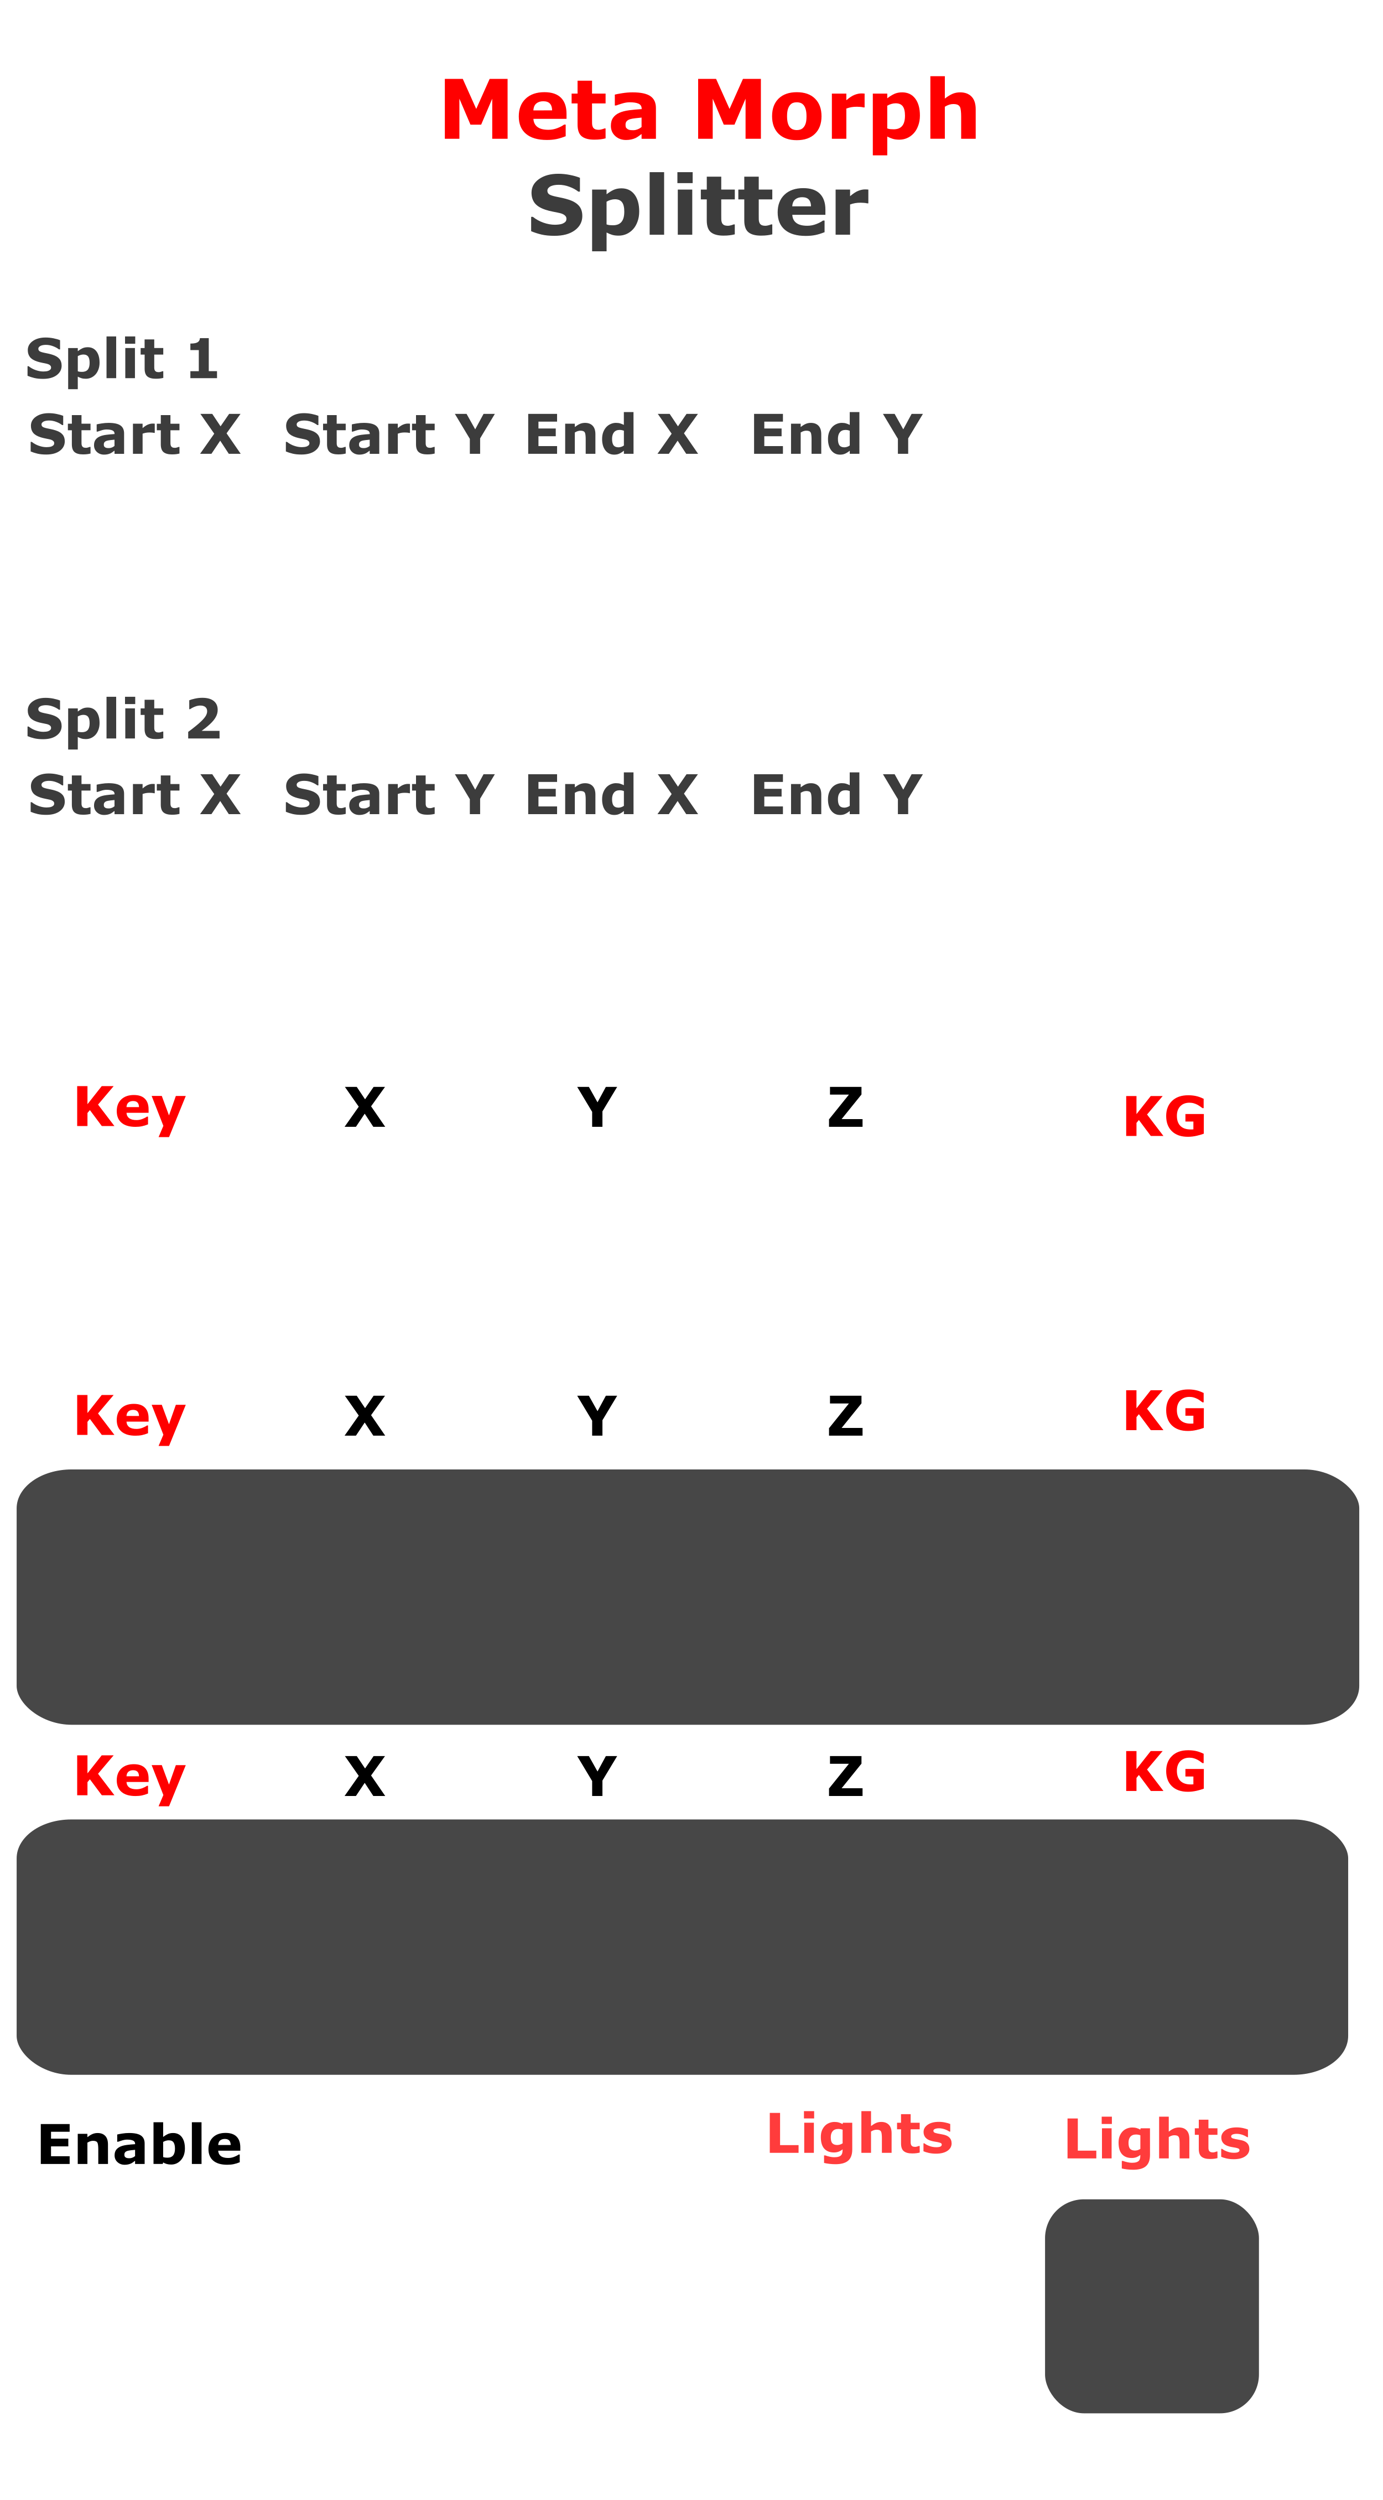 <?xml version="1.0" encoding="UTF-8" standalone="no"?>
<!-- Created with Inkscape (http://www.inkscape.org/) -->

<svg
   width="71.12mm"
   height="128.5mm"
   viewBox="0 0 71.12 128.5"
   version="1.1"
   id="svg1"
   inkscape:version="1.3 (0e150ed, 2023-07-21)"
   sodipodi:docname="ESplit.svg"
   xmlns:inkscape="http://www.inkscape.org/namespaces/inkscape"
   xmlns:sodipodi="http://sodipodi.sourceforge.net/DTD/sodipodi-0.dtd"
   xmlns="http://www.w3.org/2000/svg"
   xmlns:svg="http://www.w3.org/2000/svg">
  <sodipodi:namedview
     id="namedview1"
     pagecolor="#ffffff"
     bordercolor="#000000"
     borderopacity="0.25"
     inkscape:showpageshadow="2"
     inkscape:pageopacity="0.0"
     inkscape:pagecheckerboard="0"
     inkscape:deskcolor="#d1d1d1"
     inkscape:document-units="mm"
     inkscape:zoom="0.92737795"
     inkscape:cx="76.55994"
     inkscape:cy="330.50171"
     inkscape:window-width="1552"
     inkscape:window-height="1146"
     inkscape:window-x="68"
     inkscape:window-y="207"
     inkscape:window-maximized="0"
     inkscape:current-layer="layer2"
     showgrid="false"
     showguides="true"
     showborder="false">
    <inkscape:grid
       id="grid1"
       units="mm"
       originx="0"
       originy="0"
       spacingx="1"
       spacingy="1"
       empcolor="#0099e5"
       empopacity="0.302"
       color="#0099e5"
       opacity="0.149"
       empspacing="5"
       dotted="false"
       gridanglex="30"
       gridanglez="30"
       visible="false" />
  </sodipodi:namedview>
  <defs
     id="defs1" />
  <g
     inkscape:label="background"
     inkscape:groupmode="layer"
     id="layer1"
     style="display:inline;fill:#ffffff">
    <rect
       style="display:inline;fill:#ffffff;fill-opacity:1;stroke-width:4.087"
       id="background"
       width="71.12"
       height="128.5"
       x="2.0636746e-06"
       y="-5.5511151e-17"
       inkscape:label="background"
       sodipodi:insensitive="true" />
    <path
       style="font-weight:bold;font-size:4.233px;-inkscape-font-specification:'sans-serif Bold';fill:#ff0000;stroke-width:4.087"
       d="M 26.103,7.133 H 25.313 V 5.072 l -0.571,1.337 h -0.548 L 23.624,5.072 V 7.133 H 22.876 V 4.055 h 0.922 l 0.692,1.544 0.69,-1.544 h 0.922 z M 29.133,6.109 h -1.703 q 0.017,0.273 0.207,0.418 0.192,0.145 0.564,0.145 0.236,0 0.457,-0.085 0.221,-0.085 0.349,-0.182 h 0.083 V 7.002 q -0.252,0.101 -0.475,0.147 -0.223,0.045 -0.494,0.045 -0.699,0 -1.071,-0.314 -0.372,-0.314 -0.372,-0.895 0,-0.575 0.351,-0.91 0.353,-0.337 0.967,-0.337 0.566,0 0.852,0.287 0.285,0.285 0.285,0.823 z M 28.393,5.673 Q 28.387,5.44 28.277,5.322 28.168,5.204 27.936,5.204 q -0.215,0 -0.353,0.112 -0.138,0.112 -0.155,0.358 z m 2.749,1.439 q -0.12,0.031 -0.254,0.048 -0.134,0.019 -0.329,0.019 -0.434,0 -0.647,-0.176 -0.211,-0.176 -0.211,-0.602 V 5.316 H 29.395 V 4.811 h 0.306 V 4.148 h 0.744 v 0.664 h 0.697 v 0.504 h -0.697 v 0.823 q 0,0.122 0.002,0.213 0.002,0.091 0.033,0.163 0.029,0.072 0.101,0.116 0.074,0.041 0.215,0.041 0.058,0 0.151,-0.025 0.095,-0.025 0.132,-0.045 h 0.062 z m 1.85,-0.585 v -0.484 q -0.151,0.012 -0.327,0.035 -0.176,0.021 -0.267,0.05 -0.112,0.035 -0.172,0.103 -0.058,0.066 -0.058,0.176 0,0.072 0.012,0.118 0.012,0.045 0.062,0.087 0.048,0.041 0.114,0.062 0.066,0.019 0.207,0.019 0.112,0 0.225,-0.045 0.116,-0.045 0.203,-0.12 z m 0,0.36 q -0.06,0.045 -0.149,0.11 -0.089,0.064 -0.167,0.101 -0.11,0.05 -0.227,0.072 -0.118,0.025 -0.258,0.025 -0.331,0 -0.554,-0.205 -0.223,-0.205 -0.223,-0.523 0,-0.254 0.114,-0.415 0.114,-0.161 0.322,-0.254 0.207,-0.093 0.513,-0.132 0.306,-0.039 0.635,-0.058 v -0.012 q 0,-0.192 -0.157,-0.265 -0.157,-0.074 -0.463,-0.074 -0.184,0 -0.393,0.066 -0.209,0.064 -0.3,0.099 h -0.068 v -0.56 q 0.118,-0.031 0.382,-0.072 0.267,-0.043 0.533,-0.043 0.635,0 0.916,0.196 0.283,0.194 0.283,0.612 v 1.579 h -0.738 z m 6.137,0.246 H 38.34 V 5.072 l -0.571,1.337 h -0.548 L 36.651,5.072 V 7.133 H 35.902 V 4.055 h 0.922 l 0.692,1.544 0.69,-1.544 h 0.922 z m 3.117,-1.16 q 0,0.573 -0.335,0.903 -0.333,0.329 -0.936,0.329 -0.604,0 -0.938,-0.329 -0.333,-0.331 -0.333,-0.903 0,-0.577 0.335,-0.905 0.337,-0.329 0.936,-0.329 0.608,0 0.938,0.331 0.333,0.331 0.333,0.903 z m -0.916,0.564 q 0.072,-0.089 0.107,-0.213 0.037,-0.126 0.037,-0.347 0,-0.205 -0.037,-0.343 -0.037,-0.138 -0.103,-0.221 -0.066,-0.085 -0.159,-0.12 -0.093,-0.035 -0.201,-0.035 -0.107,0 -0.192,0.029 -0.083,0.029 -0.159,0.116 -0.068,0.081 -0.11,0.221 -0.039,0.141 -0.039,0.353 0,0.19 0.035,0.331 0.035,0.138 0.103,0.223 0.066,0.081 0.157,0.118 0.093,0.037 0.211,0.037 0.101,0 0.192,-0.033 0.093,-0.035 0.157,-0.116 z m 3.132,-1.017 h -0.066 q -0.048,-0.017 -0.153,-0.025 -0.105,-0.008 -0.176,-0.008 -0.159,0 -0.281,0.021 -0.122,0.021 -0.263,0.07 v 1.554 h -0.744 V 4.811 h 0.744 v 0.341 q 0.246,-0.211 0.428,-0.279 0.182,-0.07 0.335,-0.07 0.039,0 0.089,0.002 0.05,0.002 0.087,0.006 z m 2.844,0.42 q 0,0.287 -0.089,0.523 -0.087,0.236 -0.229,0.389 -0.149,0.161 -0.337,0.244 -0.188,0.083 -0.403,0.083 -0.198,0 -0.337,-0.043 -0.138,-0.041 -0.283,-0.118 v 0.967 H 44.884 V 4.811 h 0.744 v 0.242 q 0.172,-0.136 0.349,-0.221 0.18,-0.085 0.413,-0.085 0.434,0 0.674,0.318 0.242,0.318 0.242,0.874 z m -0.767,0.014 q 0,-0.339 -0.116,-0.492 -0.116,-0.153 -0.366,-0.153 -0.105,0 -0.217,0.033 -0.112,0.031 -0.213,0.091 v 1.168 q 0.074,0.029 0.159,0.037 0.085,0.008 0.167,0.008 0.296,0 0.44,-0.172 0.145,-0.174 0.145,-0.521 z m 3.636,1.178 H 49.427 V 5.981 q 0,-0.141 -0.014,-0.279 -0.014,-0.141 -0.05,-0.207 -0.041,-0.076 -0.122,-0.112 -0.079,-0.035 -0.221,-0.035 -0.101,0 -0.207,0.033 -0.103,0.033 -0.225,0.105 v 1.645 h -0.744 V 3.916 h 0.744 V 5.068 q 0.198,-0.155 0.38,-0.238 0.184,-0.083 0.407,-0.083 0.376,0 0.587,0.219 0.213,0.219 0.213,0.655 z"
       id="text4"
       inkscape:label="text4"
       aria-label="Meta Morph" />
    <rect
       style="fill:#000000;fill-opacity:0.72;stroke-width:4.842"
       id="rect23"
       width="68.473"
       height="13.124"
       x="0.856"
       y="93.52"
       rx="2.807"
       ry="2" />
    <path
       style="font-weight:bold;font-size:2.822px;-inkscape-font-specification:'sans-serif Bold';display:inline;fill:#ff0000;stroke-width:4.087"
       d="m 5.884,57.879 h -0.649 l -0.613,-0.821 -0.124,0.15 v 0.671 h -0.529 v -2.052 h 0.529 v 0.929 l 0.733,-0.929 h 0.613 l -0.802,0.949 z m 1.757,-0.682 h -1.136 q 0.011,0.182 0.138,0.278 0.128,0.097 0.376,0.097 0.157,0 0.305,-0.057 0.147,-0.057 0.233,-0.121 h 0.055 v 0.398 q -0.168,0.068 -0.317,0.098 -0.149,0.03 -0.329,0.03 -0.466,0 -0.714,-0.209 -0.248,-0.209 -0.248,-0.597 0,-0.383 0.234,-0.606 0.236,-0.225 0.645,-0.225 0.378,0 0.568,0.192 0.19,0.19 0.19,0.548 z m -0.493,-0.291 q -0.004,-0.156 -0.077,-0.234 -0.073,-0.079 -0.227,-0.079 -0.143,0 -0.236,0.074 -0.092,0.074 -0.103,0.238 z m 1.542,0.426 0.353,-1 h 0.51 l -0.86,2.115 h -0.537 l 0.245,-0.579 -0.602,-1.537 h 0.521 z"
       id="text2"
       aria-label="Key" />
    <path
       style="font-weight:bold;font-size:2.822px;-inkscape-font-specification:'sans-serif Bold';display:inline;fill:#000000;stroke-width:4.087"
       d="m 19.809,57.918 h -0.612 l -0.442,-0.675 -0.451,0.675 h -0.584 l 0.728,-1.034 -0.712,-1.018 h 0.61 l 0.427,0.639 0.44,-0.639 h 0.586 l -0.717,0.998 z"
       id="text3"
       aria-label="X" />
    <path
       style="font-weight:bold;font-size:2.822px;-inkscape-font-specification:'sans-serif Bold';display:inline;fill:#000000;stroke-width:4.087"
       d="m 31.737,55.866 -0.757,1.258 v 0.794 h -0.529 v -0.769 l -0.769,-1.283 h 0.601 l 0.444,0.794 0.429,-0.794 z"
       id="text6"
       aria-label="Y" />
    <path
       style="font-weight:bold;font-size:2.822px;-inkscape-font-specification:'sans-serif Bold';display:inline;fill:#000000;stroke-width:4.087"
       d="m 44.356,57.918 h -1.724 v -0.384 l 1.023,-1.271 h -0.973 v -0.397 h 1.619 v 0.391 l -1.021,1.264 h 1.076 z"
       id="text7"
       aria-label="Z" />
    <rect
       style="fill:#000000;fill-opacity:0.72;stroke-width:4.862"
       id="rect1"
       width="69.043"
       height="13.124"
       x="0.856"
       y="75.529"
       rx="2.83"
       ry="2" />
    <path
       style="font-weight:bold;font-size:2.822px;-inkscape-font-specification:'sans-serif Bold';display:inline;fill:#ff0000;stroke-width:4.087"
       d="m 5.884,92.275 h -0.649 l -0.613,-0.821 -0.124,0.15 v 0.671 h -0.529 v -2.052 h 0.529 v 0.929 l 0.733,-0.929 h 0.613 l -0.802,0.949 z m 1.757,-0.682 h -1.136 q 0.011,0.182 0.138,0.278 0.128,0.097 0.376,0.097 0.157,0 0.305,-0.057 0.147,-0.057 0.233,-0.121 h 0.055 v 0.398 q -0.168,0.068 -0.317,0.098 -0.149,0.03 -0.329,0.03 -0.466,0 -0.714,-0.209 -0.248,-0.209 -0.248,-0.597 0,-0.383 0.234,-0.606 0.236,-0.225 0.645,-0.225 0.378,0 0.568,0.192 0.19,0.19 0.19,0.548 z m -0.493,-0.291 q -0.004,-0.156 -0.077,-0.234 -0.073,-0.079 -0.227,-0.079 -0.143,0 -0.236,0.074 -0.092,0.074 -0.103,0.238 z m 1.542,0.426 0.353,-1 h 0.51 l -0.86,2.115 h -0.537 l 0.245,-0.579 -0.602,-1.537 h 0.521 z"
       id="path13"
       aria-label="Key" />
    <path
       style="font-weight:bold;font-size:2.822px;-inkscape-font-specification:'sans-serif Bold';display:inline;fill:#000000;stroke-width:4.087"
       d="m 19.809,92.313 h -0.612 l -0.442,-0.675 -0.451,0.675 h -0.584 l 0.728,-1.034 -0.712,-1.018 h 0.61 l 0.427,0.639 0.44,-0.639 h 0.586 l -0.717,0.998 z"
       id="path14"
       aria-label="X" />
    <path
       style="font-weight:bold;font-size:2.822px;-inkscape-font-specification:'sans-serif Bold';display:inline;fill:#000000;stroke-width:4.087"
       d="m 31.737,90.262 -0.757,1.258 v 0.794 h -0.529 v -0.769 l -0.769,-1.283 h 0.601 l 0.444,0.794 0.429,-0.794 z"
       id="path15"
       aria-label="Y" />
    <path
       style="font-weight:bold;font-size:2.822px;-inkscape-font-specification:'sans-serif Bold';display:inline;fill:#000000;stroke-width:4.087"
       d="m 44.356,92.313 h -1.724 v -0.384 l 1.023,-1.271 h -0.973 v -0.397 h 1.619 v 0.391 l -1.021,1.264 h 1.076 z"
       id="path16"
       aria-label="Z" />
    <path
       style="font-weight:bold;font-size:2.822px;-inkscape-font-specification:'sans-serif Bold';display:inline;fill:#ff0000;stroke-width:4.087"
       d="m 5.884,73.754 h -0.649 l -0.613,-0.821 -0.124,0.15 v 0.671 h -0.529 v -2.052 h 0.529 v 0.929 l 0.733,-0.929 h 0.613 l -0.802,0.949 z m 1.757,-0.682 h -1.136 q 0.011,0.182 0.138,0.278 0.128,0.097 0.376,0.097 0.157,0 0.305,-0.057 0.147,-0.057 0.233,-0.121 h 0.055 V 73.667 q -0.168,0.068 -0.317,0.098 -0.149,0.03 -0.329,0.03 -0.466,0 -0.714,-0.209 -0.248,-0.209 -0.248,-0.597 0,-0.383 0.234,-0.606 0.236,-0.225 0.645,-0.225 0.378,0 0.568,0.192 0.19,0.19 0.19,0.548 z m -0.493,-0.291 q -0.004,-0.156 -0.077,-0.234 -0.073,-0.079 -0.227,-0.079 -0.143,0 -0.236,0.074 -0.092,0.074 -0.103,0.238 z m 1.542,0.426 0.353,-1 h 0.51 l -0.86,2.115 h -0.537 l 0.245,-0.579 -0.602,-1.537 h 0.521 z"
       id="path17"
       aria-label="Key" />
    <path
       style="font-weight:bold;font-size:2.822px;-inkscape-font-specification:'sans-serif Bold';display:inline;fill:#000000;stroke-width:4.087"
       d="M 19.809,73.793 H 19.197 L 18.755,73.117 18.304,73.793 h -0.584 l 0.728,-1.034 -0.712,-1.018 h 0.61 l 0.427,0.639 0.44,-0.639 h 0.586 l -0.717,0.998 z"
       id="path18"
       aria-label="X" />
    <path
       style="font-weight:bold;font-size:2.822px;-inkscape-font-specification:'sans-serif Bold';display:inline;fill:#000000;stroke-width:4.087"
       d="m 31.737,71.741 -0.757,1.258 v 0.794 h -0.529 v -0.769 l -0.769,-1.283 h 0.601 l 0.444,0.794 0.429,-0.794 z"
       id="path19"
       aria-label="Y" />
    <path
       style="font-weight:bold;font-size:2.822px;-inkscape-font-specification:'sans-serif Bold';display:inline;fill:#000000;stroke-width:4.087"
       d="m 44.356,73.793 h -1.724 v -0.384 l 1.023,-1.271 h -0.973 v -0.397 h 1.619 v 0.391 l -1.021,1.264 h 1.076 z"
       id="path20"
       aria-label="Z" />
    <path
       style="font-weight:bold;font-size:4.233px;-inkscape-font-specification:'sans-serif Bold';fill:#000000;fill-opacity:0.765;stroke-width:4.087"
       d="m 29.946,11.098 q 0,0.455 -0.387,0.74 -0.384,0.283 -1.046,0.283 -0.382,0 -0.668,-0.066 -0.283,-0.068 -0.531,-0.172 v -0.738 h 0.087 q 0.246,0.196 0.55,0.302 0.306,0.105 0.587,0.105 0.072,0 0.19,-0.012 0.118,-0.012 0.192,-0.041 0.091,-0.037 0.149,-0.093 0.06,-0.056 0.06,-0.165 0,-0.101 -0.087,-0.174 -0.085,-0.074 -0.25,-0.114 -0.174,-0.041 -0.368,-0.076 -0.192,-0.037 -0.362,-0.093 -0.389,-0.126 -0.56,-0.341 -0.169,-0.217 -0.169,-0.537 0,-0.43 0.384,-0.701 0.387,-0.273 0.992,-0.273 0.304,0 0.599,0.06 0.298,0.058 0.515,0.147 v 0.709 h -0.085 q -0.186,-0.149 -0.457,-0.248 -0.269,-0.101 -0.55,-0.101 -0.099,0 -0.198,0.014 -0.097,0.012 -0.188,0.05 -0.081,0.031 -0.138,0.095 -0.058,0.062 -0.058,0.143 0,0.122 0.093,0.188 0.093,0.064 0.351,0.118 0.169,0.035 0.325,0.068 0.157,0.033 0.337,0.091 0.353,0.116 0.521,0.316 0.169,0.198 0.169,0.517 z m 2.925,-0.225 q 0,0.287 -0.089,0.523 -0.087,0.236 -0.229,0.389 -0.149,0.161 -0.337,0.244 -0.188,0.083 -0.403,0.083 -0.198,0 -0.337,-0.043 -0.138,-0.041 -0.283,-0.118 v 0.967 h -0.744 V 9.744 h 0.744 v 0.242 q 0.172,-0.136 0.349,-0.221 0.18,-0.085 0.413,-0.085 0.434,0 0.674,0.318 0.242,0.318 0.242,0.874 z m -0.767,0.014 q 0,-0.339 -0.116,-0.492 -0.116,-0.153 -0.366,-0.153 -0.105,0 -0.217,0.033 -0.112,0.031 -0.213,0.091 v 1.168 q 0.074,0.029 0.159,0.037 0.085,0.008 0.167,0.008 0.296,0 0.44,-0.172 0.145,-0.174 0.145,-0.521 z m 2.048,1.178 h -0.744 V 8.849 h 0.744 z m 1.447,0 h -0.744 V 9.744 h 0.744 z m 0.021,-2.652 H 34.835 V 8.849 h 0.785 z m 2.166,2.631 q -0.12,0.031 -0.254,0.048 -0.134,0.019 -0.329,0.019 -0.434,0 -0.647,-0.176 -0.211,-0.176 -0.211,-0.602 V 10.249 H 36.04 V 9.744 h 0.306 V 9.081 h 0.744 v 0.664 h 0.697 v 0.504 h -0.697 v 0.823 q 0,0.122 0.002,0.213 0.002,0.091 0.033,0.163 0.029,0.072 0.101,0.116 0.074,0.041 0.215,0.041 0.058,0 0.151,-0.025 0.095,-0.025 0.132,-0.045 h 0.062 z m 1.929,0 q -0.12,0.031 -0.254,0.048 -0.134,0.019 -0.329,0.019 -0.434,0 -0.647,-0.176 -0.211,-0.176 -0.211,-0.602 V 10.249 H 37.968 V 9.744 h 0.306 V 9.081 h 0.744 v 0.664 h 0.697 v 0.504 h -0.697 v 0.823 q 0,0.122 0.002,0.213 0.002,0.091 0.033,0.163 0.029,0.072 0.101,0.116 0.074,0.041 0.215,0.041 0.058,0 0.151,-0.025 0.095,-0.025 0.132,-0.045 h 0.062 z m 2.731,-1.003 h -1.703 q 0.017,0.273 0.207,0.418 0.192,0.145 0.564,0.145 0.236,0 0.457,-0.085 0.221,-0.085 0.349,-0.182 h 0.083 v 0.597 q -0.252,0.101 -0.475,0.147 -0.223,0.045 -0.494,0.045 -0.699,0 -1.071,-0.314 -0.372,-0.314 -0.372,-0.895 0,-0.575 0.351,-0.91 0.353,-0.337 0.967,-0.337 0.566,0 0.852,0.287 0.285,0.285 0.285,0.823 z m -0.74,-0.436 q -0.006,-0.234 -0.116,-0.351 -0.11,-0.118 -0.341,-0.118 -0.215,0 -0.353,0.112 -0.138,0.112 -0.155,0.358 z m 2.948,-0.153 h -0.066 q -0.048,-0.017 -0.153,-0.025 -0.105,-0.008 -0.176,-0.008 -0.159,0 -0.281,0.021 -0.122,0.021 -0.263,0.07 v 1.554 h -0.744 V 9.744 h 0.744 v 0.341 q 0.246,-0.211 0.428,-0.279 0.182,-0.07 0.335,-0.07 0.039,0 0.089,0.002 0.05,0.002 0.087,0.006 z"
       id="text20"
       aria-label="Splitter" />
    <path
       style="font-weight:bold;font-size:2.822px;-inkscape-font-specification:'sans-serif Bold';fill:#ff0000;fill-opacity:0.765;stroke-width:4.087"
       d="m 56.377,110.941 h -1.48 v -2.052 h 0.529 v 1.655 h 0.951 z m 0.787,0 h -0.496 v -1.548 h 0.496 z m 0.014,-1.768 h -0.524 v -0.376 h 0.524 z m 1.96,1.59 q 0,0.218 -0.062,0.367 -0.062,0.149 -0.174,0.233 -0.112,0.085 -0.27,0.123 -0.157,0.039 -0.356,0.039 -0.161,0 -0.318,-0.019 -0.156,-0.019 -0.27,-0.047 v -0.387 h 0.061 q 0.091,0.036 0.222,0.065 0.131,0.03 0.234,0.03 0.138,0 0.223,-0.026 0.087,-0.025 0.132,-0.072 0.043,-0.044 0.062,-0.113 0.019,-0.069 0.019,-0.165 v -0.029 q -0.09,0.073 -0.198,0.116 -0.109,0.043 -0.243,0.043 -0.325,0 -0.502,-0.196 -0.176,-0.196 -0.176,-0.595 0,-0.192 0.054,-0.331 0.054,-0.139 0.152,-0.243 0.091,-0.097 0.223,-0.15 0.134,-0.054 0.273,-0.054 0.125,0 0.227,0.03 0.103,0.029 0.187,0.081 l 0.018,-0.069 h 0.481 z m -0.496,-0.31 v -0.701 q -0.043,-0.018 -0.105,-0.028 -0.062,-0.011 -0.112,-0.011 -0.196,0 -0.294,0.113 -0.098,0.112 -0.098,0.313 0,0.223 0.083,0.311 0.084,0.088 0.248,0.088 0.074,0 0.146,-0.023 0.072,-0.023 0.131,-0.062 z m 2.519,0.488 h -0.499 v -0.768 q 0,-0.094 -0.01,-0.186 -0.01,-0.094 -0.033,-0.138 -0.028,-0.051 -0.081,-0.074 -0.052,-0.023 -0.147,-0.023 -0.068,0 -0.138,0.022 -0.069,0.022 -0.15,0.07 v 1.097 h -0.496 v -2.144 h 0.496 v 0.768 q 0.132,-0.103 0.254,-0.158 0.123,-0.055 0.271,-0.055 0.251,0 0.391,0.146 0.142,0.146 0.142,0.437 z m 1.446,-0.014 q -0.08,0.021 -0.169,0.032 -0.09,0.012 -0.219,0.012 -0.289,0 -0.431,-0.117 -0.141,-0.117 -0.141,-0.401 v -0.723 h -0.204 v -0.336 h 0.204 v -0.442 h 0.496 v 0.442 h 0.464 v 0.336 h -0.464 v 0.548 q 0,0.081 0.001,0.142 0.001,0.061 0.022,0.109 0.019,0.048 0.068,0.077 0.05,0.028 0.143,0.028 0.039,0 0.101,-0.017 0.063,-0.017 0.088,-0.03 h 0.041 z m 1.641,-0.477 q 0,0.24 -0.215,0.387 -0.215,0.146 -0.588,0.146 -0.207,0 -0.375,-0.039 -0.168,-0.039 -0.27,-0.085 v -0.408 h 0.045 q 0.037,0.026 0.085,0.058 0.05,0.03 0.139,0.066 0.077,0.032 0.175,0.055 0.098,0.022 0.209,0.022 0.146,0 0.216,-0.032 0.07,-0.033 0.07,-0.097 0,-0.057 -0.041,-0.081 -0.041,-0.026 -0.157,-0.05 -0.055,-0.012 -0.15,-0.026 -0.094,-0.015 -0.171,-0.036 -0.211,-0.055 -0.313,-0.171 -0.102,-0.117 -0.102,-0.291 0,-0.223 0.211,-0.371 0.212,-0.149 0.579,-0.149 0.174,0 0.332,0.036 0.16,0.035 0.249,0.074 v 0.391 h -0.043 q -0.11,-0.076 -0.252,-0.123 -0.141,-0.048 -0.285,-0.048 -0.12,0 -0.203,0.033 -0.081,0.033 -0.081,0.094 0,0.055 0.037,0.084 0.037,0.029 0.175,0.058 0.076,0.015 0.163,0.03 0.088,0.014 0.176,0.036 0.196,0.051 0.289,0.161 0.094,0.109 0.094,0.273 z"
       id="text39"
       aria-label="Lights" />
    <path
       style="font-weight:bold;font-size:2.822px;-inkscape-font-specification:'sans-serif Bold';fill:#ff0000;fill-opacity:0.765;stroke-width:4.087"
       d="m 41.066,110.656 h -1.48 v -2.052 h 0.529 v 1.655 h 0.951 z m 0.787,0 h -0.496 v -1.548 h 0.496 z m 0.014,-1.768 h -0.524 v -0.376 h 0.524 z m 1.96,1.59 q 0,0.218 -0.062,0.367 -0.062,0.149 -0.174,0.233 -0.112,0.085 -0.27,0.123 -0.157,0.039 -0.356,0.039 -0.161,0 -0.318,-0.019 -0.156,-0.019 -0.27,-0.047 v -0.387 h 0.061 q 0.091,0.036 0.222,0.065 0.131,0.03 0.234,0.03 0.138,0 0.223,-0.026 0.087,-0.025 0.132,-0.072 0.043,-0.044 0.062,-0.113 0.019,-0.069 0.019,-0.165 v -0.029 q -0.09,0.073 -0.198,0.116 -0.109,0.043 -0.243,0.043 -0.325,0 -0.502,-0.196 -0.176,-0.196 -0.176,-0.595 0,-0.192 0.054,-0.331 0.054,-0.139 0.152,-0.243 0.091,-0.097 0.223,-0.15 0.134,-0.054 0.273,-0.054 0.125,0 0.227,0.03 0.103,0.029 0.187,0.081 l 0.018,-0.069 h 0.481 z m -0.496,-0.31 v -0.701 q -0.043,-0.018 -0.105,-0.028 -0.062,-0.011 -0.112,-0.011 -0.196,0 -0.294,0.113 -0.098,0.112 -0.098,0.313 0,0.223 0.083,0.311 0.084,0.088 0.248,0.088 0.074,0 0.146,-0.023 0.072,-0.023 0.131,-0.062 z m 2.519,0.488 h -0.499 v -0.768 q 0,-0.094 -0.01,-0.186 -0.01,-0.094 -0.033,-0.138 -0.028,-0.051 -0.081,-0.074 -0.052,-0.023 -0.147,-0.023 -0.068,0 -0.138,0.022 -0.069,0.022 -0.15,0.07 v 1.097 h -0.496 v -2.144 h 0.496 v 0.768 q 0.132,-0.103 0.254,-0.158 0.123,-0.055 0.271,-0.055 0.251,0 0.391,0.146 0.142,0.146 0.142,0.437 z m 1.446,-0.014 q -0.08,0.021 -0.17,0.032 -0.09,0.012 -0.219,0.012 -0.289,0 -0.431,-0.117 -0.141,-0.117 -0.141,-0.401 v -0.723 H 46.13 v -0.336 h 0.204 v -0.442 h 0.496 v 0.442 h 0.464 v 0.336 h -0.464 v 0.548 q 0,0.081 0.001,0.142 0.001,0.061 0.022,0.109 0.019,0.048 0.068,0.077 0.05,0.028 0.143,0.028 0.039,0 0.101,-0.017 0.063,-0.017 0.088,-0.03 h 0.041 z m 1.641,-0.477 q 0,0.24 -0.215,0.387 -0.215,0.146 -0.588,0.146 -0.207,0 -0.375,-0.039 -0.168,-0.039 -0.27,-0.085 v -0.408 h 0.045 q 0.037,0.026 0.085,0.058 0.05,0.03 0.139,0.066 0.077,0.032 0.175,0.055 0.098,0.022 0.209,0.022 0.146,0 0.216,-0.032 0.07,-0.033 0.07,-0.097 0,-0.057 -0.041,-0.081 -0.041,-0.026 -0.157,-0.05 -0.055,-0.012 -0.15,-0.026 -0.094,-0.015 -0.171,-0.036 -0.211,-0.055 -0.313,-0.171 -0.102,-0.117 -0.102,-0.291 0,-0.223 0.211,-0.371 0.212,-0.149 0.579,-0.149 0.174,0 0.332,0.036 0.16,0.034 0.249,0.074 v 0.391 h -0.043 q -0.11,-0.076 -0.252,-0.123 -0.141,-0.048 -0.285,-0.048 -0.12,0 -0.203,0.033 -0.081,0.033 -0.081,0.094 0,0.055 0.037,0.084 0.037,0.029 0.175,0.058 0.076,0.015 0.163,0.03 0.088,0.014 0.176,0.036 0.196,0.051 0.289,0.161 0.094,0.109 0.094,0.273 z"
       id="text40"
       aria-label="Lights" />
    <path
       style="font-weight:bold;font-size:2.822px;-inkscape-font-specification:'sans-serif Bold';display:inline;fill:#000000;fill-opacity:0.765;stroke-width:4.087"
       d="m 3.331,41.202 q 0,0.303 -0.258,0.493 -0.256,0.189 -0.697,0.189 -0.255,0 -0.445,-0.044 -0.189,-0.045 -0.354,-0.114 V 41.233 h 0.058 q 0.164,0.131 0.367,0.201 0.204,0.07 0.391,0.07 0.048,0 0.127,-0.008 0.079,-0.008 0.128,-0.028 0.061,-0.025 0.099,-0.062 0.04,-0.037 0.04,-0.11 0,-0.068 -0.058,-0.116 -0.057,-0.05 -0.167,-0.076 -0.116,-0.028 -0.245,-0.051 -0.128,-0.025 -0.241,-0.062 -0.259,-0.084 -0.373,-0.227 -0.113,-0.145 -0.113,-0.358 0,-0.287 0.256,-0.467 0.258,-0.182 0.661,-0.182 0.203,0 0.4,0.04 0.198,0.039 0.343,0.098 v 0.473 h -0.057 Q 3.069,40.269 2.889,40.203 2.709,40.135 2.522,40.135 q -0.066,0 -0.132,0.01 -0.065,0.008 -0.125,0.033 -0.054,0.021 -0.092,0.063 -0.039,0.041 -0.039,0.095 0,0.081 0.062,0.125 0.062,0.043 0.234,0.079 0.113,0.023 0.216,0.045 0.105,0.022 0.225,0.061 0.236,0.077 0.347,0.211 0.113,0.132 0.113,0.345 z m 1.324,0.631 q -0.08,0.021 -0.169,0.032 -0.09,0.012 -0.219,0.012 -0.289,0 -0.431,-0.117 Q 3.695,41.643 3.695,41.359 V 40.635 H 3.491 V 40.299 H 3.695 v -0.442 h 0.496 v 0.442 h 0.464 v 0.336 H 4.191 v 0.548 q 0,0.081 0.001,0.142 0.001,0.061 0.022,0.109 0.019,0.048 0.068,0.077 0.05,0.028 0.143,0.028 0.039,0 0.101,-0.017 0.063,-0.017 0.088,-0.03 h 0.041 z m 1.233,-0.39 v -0.322 q -0.101,0.008 -0.218,0.023 -0.117,0.014 -0.178,0.033 -0.074,0.023 -0.114,0.069 -0.039,0.044 -0.039,0.117 0,0.048 0.008,0.079 0.008,0.03 0.041,0.058 0.032,0.028 0.076,0.041 0.044,0.012 0.138,0.012 0.074,0 0.15,-0.03 0.077,-0.03 0.135,-0.08 z m 0,0.24 q -0.04,0.03 -0.099,0.073 -0.059,0.043 -0.112,0.068 -0.073,0.033 -0.152,0.048 -0.079,0.017 -0.172,0.017 -0.22,0 -0.369,-0.136 -0.149,-0.136 -0.149,-0.349 0,-0.169 0.076,-0.277 0.076,-0.107 0.215,-0.17 0.138,-0.062 0.342,-0.088 0.204,-0.026 0.423,-0.039 v -0.008 q 0,-0.128 -0.105,-0.176 -0.105,-0.05 -0.309,-0.05 -0.123,0 -0.262,0.044 -0.139,0.043 -0.2,0.066 H 4.971 v -0.373 q 0.079,-0.021 0.255,-0.048 0.178,-0.029 0.356,-0.029 0.423,0 0.61,0.131 0.189,0.13 0.189,0.408 v 1.053 H 5.889 Z m 2.07,-0.911 h -0.044 q -0.032,-0.011 -0.102,-0.017 -0.07,-0.005 -0.117,-0.005 -0.106,0 -0.187,0.014 -0.081,0.014 -0.175,0.047 v 1.036 H 6.837 v -1.548 h 0.496 v 0.227 q 0.164,-0.141 0.285,-0.186 0.121,-0.047 0.223,-0.047 0.026,0 0.059,0.001 0.033,0.001 0.058,0.004 z m 1.271,1.061 q -0.08,0.021 -0.169,0.032 -0.09,0.012 -0.219,0.012 -0.289,0 -0.431,-0.117 Q 8.268,41.643 8.268,41.359 V 40.635 H 8.065 v -0.336 h 0.204 v -0.442 h 0.496 v 0.442 h 0.464 v 0.336 H 8.765 v 0.548 q 0,0.081 0.001,0.142 0.001,0.061 0.022,0.109 0.019,0.048 0.068,0.077 0.05,0.028 0.143,0.028 0.039,0 0.101,-0.017 0.063,-0.017 0.088,-0.03 h 0.041 z m 3.149,0.014 h -0.612 l -0.442,-0.675 -0.451,0.675 h -0.584 l 0.728,-1.034 -0.712,-1.018 h 0.61 l 0.427,0.639 0.44,-0.639 h 0.586 l -0.717,0.998 z"
       id="text49"
       aria-label="Start X" />
    <path
       style="font-weight:bold;font-size:2.822px;-inkscape-font-specification:'sans-serif Bold';display:inline;fill:#000000;fill-opacity:0.765;stroke-width:4.087"
       d="m 16.455,41.202 q 0,0.303 -0.258,0.493 -0.256,0.189 -0.697,0.189 -0.255,0 -0.445,-0.044 -0.189,-0.045 -0.354,-0.114 V 41.233 h 0.058 q 0.164,0.131 0.367,0.201 0.204,0.07 0.391,0.07 0.048,0 0.127,-0.008 0.079,-0.008 0.128,-0.028 0.061,-0.025 0.099,-0.062 0.04,-0.037 0.04,-0.11 0,-0.068 -0.058,-0.116 -0.057,-0.05 -0.167,-0.076 -0.116,-0.028 -0.245,-0.051 -0.128,-0.025 -0.241,-0.062 -0.259,-0.084 -0.373,-0.227 -0.113,-0.145 -0.113,-0.358 0,-0.287 0.256,-0.467 0.258,-0.182 0.661,-0.182 0.203,0 0.4,0.04 0.198,0.039 0.343,0.098 v 0.473 h -0.057 q -0.124,-0.099 -0.305,-0.165 -0.179,-0.068 -0.367,-0.068 -0.066,0 -0.132,0.01 -0.065,0.008 -0.125,0.033 -0.054,0.021 -0.092,0.063 -0.039,0.041 -0.039,0.095 0,0.081 0.062,0.125 0.062,0.043 0.234,0.079 0.113,0.023 0.216,0.045 0.105,0.022 0.225,0.061 0.236,0.077 0.347,0.211 0.113,0.132 0.113,0.345 z m 1.324,0.631 q -0.08,0.021 -0.17,0.032 -0.09,0.012 -0.219,0.012 -0.289,0 -0.431,-0.117 -0.141,-0.117 -0.141,-0.401 v -0.723 h -0.204 v -0.336 h 0.204 V 39.857 h 0.496 v 0.442 h 0.464 v 0.336 h -0.464 v 0.548 q 0,0.081 0.001,0.142 0.001,0.061 0.022,0.109 0.019,0.048 0.068,0.077 0.05,0.028 0.143,0.028 0.039,0 0.101,-0.017 0.063,-0.017 0.088,-0.03 h 0.041 z m 1.233,-0.39 v -0.322 q -0.101,0.008 -0.218,0.023 -0.117,0.014 -0.178,0.033 -0.074,0.023 -0.114,0.069 -0.039,0.044 -0.039,0.117 0,0.048 0.008,0.079 0.008,0.03 0.041,0.058 0.032,0.028 0.076,0.041 0.044,0.012 0.138,0.012 0.074,0 0.15,-0.03 0.077,-0.03 0.135,-0.08 z m 0,0.24 q -0.04,0.03 -0.099,0.073 -0.059,0.043 -0.112,0.068 -0.073,0.033 -0.152,0.048 -0.079,0.017 -0.172,0.017 -0.22,0 -0.369,-0.136 -0.149,-0.136 -0.149,-0.349 0,-0.169 0.076,-0.277 0.076,-0.107 0.215,-0.17 0.138,-0.062 0.342,-0.088 0.204,-0.026 0.423,-0.039 v -0.008 q 0,-0.128 -0.105,-0.176 -0.105,-0.05 -0.309,-0.05 -0.123,0 -0.262,0.044 -0.139,0.043 -0.2,0.066 h -0.045 v -0.373 q 0.079,-0.021 0.255,-0.048 0.178,-0.029 0.356,-0.029 0.423,0 0.61,0.131 0.189,0.13 0.189,0.408 v 1.053 h -0.492 z m 2.07,-0.911 h -0.044 q -0.032,-0.011 -0.102,-0.017 -0.07,-0.005 -0.117,-0.005 -0.106,0 -0.187,0.014 -0.081,0.014 -0.175,0.047 v 1.036 h -0.496 v -1.548 h 0.496 v 0.227 q 0.164,-0.141 0.285,-0.186 0.121,-0.047 0.223,-0.047 0.026,0 0.059,0.001 0.033,0.001 0.058,0.004 z m 1.271,1.061 q -0.08,0.021 -0.169,0.032 -0.09,0.012 -0.219,0.012 -0.289,0 -0.431,-0.117 -0.141,-0.117 -0.141,-0.401 v -0.723 h -0.204 v -0.336 h 0.204 V 39.857 h 0.496 v 0.442 h 0.464 v 0.336 h -0.464 v 0.548 q 0,0.081 0.001,0.142 0.001,0.061 0.022,0.109 0.019,0.048 0.068,0.077 0.05,0.028 0.143,0.028 0.039,0 0.101,-0.017 0.063,-0.017 0.088,-0.03 h 0.041 z m 3.094,-2.038 -0.757,1.258 v 0.794 H 24.161 V 41.078 L 23.392,39.795 h 0.601 l 0.444,0.794 0.429,-0.794 z"
       id="text50"
       aria-label="Start Y" />
    <path
       style="font-weight:bold;font-size:2.822px;-inkscape-font-specification:'sans-serif Bold';display:inline;fill:#000000;fill-opacity:0.765;stroke-width:4.087"
       d="m 28.647,41.847 h -1.484 v -2.052 h 1.484 v 0.397 H 27.69 v 0.354 h 0.889 v 0.397 H 27.69 v 0.507 h 0.958 z m 1.971,0 h -0.499 v -0.768 q 0,-0.094 -0.01,-0.186 -0.01,-0.094 -0.033,-0.138 -0.028,-0.051 -0.081,-0.074 -0.052,-0.023 -0.147,-0.023 -0.068,0 -0.138,0.022 -0.069,0.022 -0.15,0.07 v 1.097 h -0.496 v -1.548 h 0.496 v 0.171 q 0.132,-0.103 0.254,-0.158 0.123,-0.055 0.271,-0.055 0.251,0 0.391,0.146 0.142,0.146 0.142,0.437 z m 1.961,0 H 32.083 V 41.685 q -0.128,0.105 -0.24,0.154 -0.112,0.05 -0.258,0.05 -0.282,0 -0.452,-0.218 -0.17,-0.218 -0.17,-0.587 0,-0.197 0.057,-0.349 0.058,-0.153 0.157,-0.262 0.094,-0.103 0.227,-0.16 0.134,-0.058 0.267,-0.058 0.139,0 0.227,0.03 0.09,0.029 0.183,0.074 v -0.659 h 0.496 z m -0.496,-0.427 v -0.759 q -0.052,-0.022 -0.11,-0.032 -0.058,-0.01 -0.106,-0.01 -0.196,0 -0.294,0.123 -0.098,0.121 -0.098,0.338 0,0.227 0.079,0.331 0.079,0.102 0.252,0.102 0.068,0 0.143,-0.025 0.076,-0.026 0.134,-0.068 z m 3.817,0.427 h -0.612 l -0.442,-0.675 -0.451,0.675 h -0.584 l 0.728,-1.034 -0.712,-1.018 h 0.61 l 0.427,0.639 0.44,-0.639 h 0.586 l -0.717,0.998 z"
       id="text51"
       aria-label="End X" />
    <path
       style="font-weight:bold;font-size:2.822px;-inkscape-font-specification:'sans-serif Bold';display:inline;fill:#000000;fill-opacity:0.765;stroke-width:4.087"
       d="m 3.17,37.313 q 0,0.303 -0.258,0.493 -0.256,0.189 -0.697,0.189 -0.255,0 -0.445,-0.044 -0.189,-0.045 -0.354,-0.114 v -0.492 h 0.058 q 0.164,0.131 0.367,0.201 0.204,0.07 0.391,0.07 0.048,0 0.127,-0.008 0.079,-0.008 0.128,-0.028 0.061,-0.025 0.099,-0.062 0.04,-0.037 0.04,-0.11 0,-0.068 -0.058,-0.116 -0.057,-0.05 -0.167,-0.076 Q 2.285,37.189 2.156,37.166 2.028,37.141 1.915,37.104 1.656,37.02 1.541,36.876 1.428,36.732 1.428,36.518 q 0,-0.287 0.256,-0.467 0.258,-0.182 0.661,-0.182 0.203,0 0.4,0.04 0.198,0.039 0.343,0.098 v 0.473 h -0.057 q -0.124,-0.099 -0.305,-0.165 -0.179,-0.068 -0.367,-0.068 -0.066,0 -0.132,0.01 -0.065,0.008 -0.125,0.033 -0.054,0.021 -0.092,0.063 -0.039,0.041 -0.039,0.095 0,0.081 0.062,0.125 0.062,0.043 0.234,0.079 0.113,0.023 0.216,0.045 0.105,0.022 0.225,0.061 0.236,0.077 0.347,0.211 0.113,0.132 0.113,0.345 z m 1.95,-0.15 q 0,0.192 -0.059,0.349 -0.058,0.157 -0.153,0.259 -0.099,0.107 -0.225,0.163 -0.125,0.055 -0.269,0.055 -0.132,0 -0.225,-0.029 -0.092,-0.028 -0.189,-0.079 v 0.645 H 3.505 v -2.115 H 4.001 v 0.161 q 0.114,-0.091 0.233,-0.147 0.12,-0.057 0.276,-0.057 0.289,0 0.449,0.212 0.161,0.212 0.161,0.583 z m -0.511,0.01 q 0,-0.226 -0.077,-0.328 -0.077,-0.102 -0.244,-0.102 -0.07,0 -0.145,0.022 -0.074,0.021 -0.142,0.061 v 0.779 q 0.05,0.019 0.106,0.025 0.057,0.005 0.112,0.005 0.197,0 0.294,-0.114 0.096,-0.116 0.096,-0.347 z m 1.366,0.785 H 5.478 V 35.814 h 0.496 z m 0.965,0 H 6.443 v -1.548 h 0.496 z m 0.014,-1.768 H 6.429 V 35.814 h 0.524 z m 1.444,1.754 q -0.08,0.021 -0.169,0.032 -0.09,0.012 -0.219,0.012 -0.289,0 -0.431,-0.117 Q 7.436,37.754 7.436,37.47 V 36.747 H 7.232 V 36.411 H 7.436 V 35.968 H 7.932 v 0.442 h 0.464 v 0.336 H 7.932 v 0.548 q 0,0.081 0.001,0.142 0.001,0.061 0.022,0.109 0.019,0.048 0.068,0.077 0.05,0.028 0.143,0.028 0.039,0 0.101,-0.017 0.063,-0.017 0.088,-0.03 h 0.041 z m 2.893,0.014 H 9.678 v -0.339 q 0.185,-0.134 0.369,-0.284 0.186,-0.15 0.298,-0.259 0.167,-0.161 0.237,-0.281 0.07,-0.12 0.07,-0.237 0,-0.141 -0.091,-0.216 -0.09,-0.077 -0.259,-0.077 -0.127,0 -0.267,0.052 -0.139,0.052 -0.259,0.134 h -0.044 v -0.456 q 0.098,-0.043 0.288,-0.085 0.192,-0.043 0.383,-0.043 0.386,0 0.588,0.163 0.203,0.161 0.203,0.458 0,0.194 -0.098,0.369 -0.096,0.175 -0.296,0.361 -0.125,0.116 -0.252,0.214 -0.127,0.096 -0.181,0.135 h 0.922 z"
       id="text48"
       aria-label="Split 2" />
    <path
       style="font-weight:bold;font-size:2.822px;-inkscape-font-specification:'sans-serif Bold';display:inline;fill:#000000;fill-opacity:0.765;stroke-width:4.087"
       d="m 40.262,41.847 h -1.484 v -2.052 h 1.484 v 0.397 H 39.304 v 0.354 h 0.889 v 0.397 H 39.304 v 0.507 h 0.958 z m 1.971,0 h -0.499 v -0.768 q 0,-0.094 -0.01,-0.186 -0.01,-0.094 -0.033,-0.138 -0.028,-0.051 -0.081,-0.074 -0.052,-0.023 -0.147,-0.023 -0.068,0 -0.138,0.022 -0.069,0.022 -0.15,0.07 v 1.097 h -0.496 v -1.548 h 0.496 v 0.171 q 0.132,-0.103 0.254,-0.158 0.123,-0.055 0.271,-0.055 0.251,0 0.391,0.146 0.142,0.146 0.142,0.437 z m 1.961,0 H 43.697 V 41.685 q -0.128,0.105 -0.24,0.154 -0.112,0.05 -0.258,0.05 -0.282,0 -0.452,-0.218 -0.169,-0.218 -0.169,-0.587 0,-0.197 0.057,-0.349 0.058,-0.153 0.157,-0.262 0.094,-0.103 0.227,-0.16 0.134,-0.058 0.267,-0.058 0.139,0 0.227,0.03 0.09,0.029 0.183,0.074 v -0.659 h 0.496 z m -0.496,-0.427 v -0.759 q -0.052,-0.022 -0.11,-0.032 -0.058,-0.01 -0.106,-0.01 -0.196,0 -0.294,0.123 -0.098,0.121 -0.098,0.338 0,0.227 0.079,0.331 0.079,0.102 0.252,0.102 0.068,0 0.143,-0.025 0.076,-0.026 0.134,-0.068 z m 3.762,-1.625 -0.757,1.258 v 0.794 h -0.529 v -0.769 l -0.769,-1.283 h 0.601 l 0.444,0.794 0.429,-0.794 z"
       id="text52"
       aria-label="End Y" />
    <path
       style="font-weight:bold;font-size:2.822px;-inkscape-font-specification:'sans-serif Bold';display:inline;fill:#000000;fill-opacity:0.765;stroke-width:4.087"
       d="m 3.17,18.792 q 0,0.303 -0.258,0.493 -0.256,0.189 -0.697,0.189 -0.255,0 -0.445,-0.044 -0.189,-0.045 -0.354,-0.114 V 18.824 h 0.058 q 0.164,0.131 0.367,0.201 0.204,0.07 0.391,0.07 0.048,0 0.127,-0.008 0.079,-0.008 0.128,-0.028 0.061,-0.025 0.099,-0.062 0.04,-0.037 0.04,-0.11 0,-0.068 -0.058,-0.116 -0.057,-0.05 -0.167,-0.076 -0.116,-0.028 -0.245,-0.051 -0.128,-0.025 -0.241,-0.062 -0.259,-0.084 -0.373,-0.227 -0.113,-0.145 -0.113,-0.358 0,-0.287 0.256,-0.467 0.258,-0.182 0.661,-0.182 0.203,0 0.4,0.04 0.198,0.039 0.343,0.098 v 0.473 h -0.057 q -0.124,-0.099 -0.305,-0.165 -0.179,-0.068 -0.367,-0.068 -0.066,0 -0.132,0.01 -0.065,0.008 -0.125,0.033 -0.054,0.021 -0.092,0.063 -0.039,0.041 -0.039,0.095 0,0.081 0.062,0.125 0.062,0.043 0.234,0.079 0.113,0.023 0.216,0.045 0.105,0.022 0.225,0.061 0.236,0.077 0.347,0.211 0.113,0.132 0.113,0.345 z m 1.95,-0.15 q 0,0.192 -0.059,0.349 -0.058,0.157 -0.153,0.259 -0.099,0.107 -0.225,0.163 -0.125,0.055 -0.269,0.055 -0.132,0 -0.225,-0.029 -0.092,-0.028 -0.189,-0.079 V 20.005 H 3.505 V 17.89 H 4.001 v 0.161 q 0.114,-0.091 0.233,-0.147 0.12,-0.057 0.276,-0.057 0.289,0 0.449,0.212 0.161,0.212 0.161,0.583 z m -0.511,0.01 q 0,-0.226 -0.077,-0.328 -0.077,-0.102 -0.244,-0.102 -0.07,0 -0.145,0.022 -0.074,0.021 -0.142,0.061 v 0.779 q 0.05,0.019 0.106,0.025 0.057,0.005 0.112,0.005 0.197,0 0.294,-0.114 0.096,-0.116 0.096,-0.347 z m 1.366,0.785 H 5.478 v -2.144 h 0.496 z m 0.965,0 H 6.443 v -1.548 h 0.496 z m 0.014,-1.768 h -0.524 v -0.376 h 0.524 z m 1.444,1.754 q -0.08,0.021 -0.169,0.032 -0.09,0.012 -0.219,0.012 -0.289,0 -0.431,-0.117 -0.141,-0.117 -0.141,-0.401 V 18.226 H 7.232 V 17.89 H 7.436 V 17.447 H 7.932 v 0.442 h 0.464 v 0.336 H 7.932 v 0.548 q 0,0.081 0.001,0.142 0.001,0.061 0.022,0.109 0.019,0.048 0.068,0.077 0.05,0.028 0.143,0.028 0.039,0 0.101,-0.017 0.063,-0.017 0.088,-0.03 h 0.041 z m 2.763,0.014 H 9.79 V 19.079 H 10.223 V 17.994 H 9.79 v -0.335 q 0.099,0 0.19,-0.011 0.091,-0.012 0.152,-0.041 0.072,-0.034 0.107,-0.09 0.036,-0.055 0.041,-0.138 h 0.456 v 1.699 h 0.423 z"
       id="text41"
       aria-label="Split 1" />
    <path
       style="font-weight:bold;font-size:2.822px;-inkscape-font-specification:'sans-serif Bold';display:inline;fill:#000000;fill-opacity:0.765;stroke-width:4.087"
       d="m 3.331,22.681 q 0,0.303 -0.258,0.493 -0.256,0.189 -0.697,0.189 -0.255,0 -0.445,-0.044 -0.189,-0.045 -0.354,-0.114 v -0.492 h 0.058 q 0.164,0.131 0.367,0.201 0.204,0.07 0.391,0.07 0.048,0 0.127,-0.008 0.079,-0.008 0.128,-0.028 0.061,-0.025 0.099,-0.062 0.04,-0.037 0.04,-0.11 0,-0.068 -0.058,-0.116 -0.057,-0.05 -0.167,-0.076 -0.116,-0.028 -0.245,-0.051 -0.128,-0.025 -0.241,-0.062 -0.259,-0.084 -0.373,-0.227 -0.113,-0.145 -0.113,-0.358 0,-0.287 0.256,-0.467 0.258,-0.182 0.661,-0.182 0.203,0 0.4,0.04 0.198,0.039 0.343,0.098 v 0.473 h -0.057 Q 3.069,21.748 2.889,21.682 2.709,21.614 2.522,21.614 q -0.066,0 -0.132,0.01 -0.065,0.008 -0.125,0.033 -0.054,0.021 -0.092,0.063 -0.039,0.041 -0.039,0.095 0,0.081 0.062,0.125 0.062,0.043 0.234,0.079 0.113,0.023 0.216,0.045 0.105,0.022 0.225,0.061 0.236,0.077 0.347,0.211 0.113,0.132 0.113,0.345 z m 1.324,0.631 q -0.08,0.021 -0.169,0.032 -0.09,0.012 -0.219,0.012 -0.289,0 -0.431,-0.117 Q 3.695,23.122 3.695,22.838 V 22.115 H 3.491 V 21.778 H 3.695 v -0.442 h 0.496 v 0.442 h 0.464 v 0.336 H 4.191 v 0.548 q 0,0.081 0.001,0.142 0.001,0.061 0.022,0.109 0.019,0.048 0.068,0.077 0.05,0.028 0.143,0.028 0.039,0 0.101,-0.017 0.063,-0.017 0.088,-0.03 h 0.041 z m 1.233,-0.39 v -0.322 q -0.101,0.008 -0.218,0.023 -0.117,0.014 -0.178,0.033 -0.074,0.023 -0.114,0.069 -0.039,0.044 -0.039,0.117 0,0.048 0.008,0.079 0.008,0.03 0.041,0.058 0.032,0.028 0.076,0.041 0.044,0.012 0.138,0.012 0.074,0 0.15,-0.03 0.077,-0.03 0.135,-0.08 z m 0,0.24 q -0.04,0.03 -0.099,0.073 -0.059,0.043 -0.112,0.068 -0.073,0.033 -0.152,0.048 -0.079,0.017 -0.172,0.017 -0.22,0 -0.369,-0.136 -0.149,-0.136 -0.149,-0.349 0,-0.169 0.076,-0.277 0.076,-0.107 0.215,-0.169 0.138,-0.062 0.342,-0.088 0.204,-0.026 0.423,-0.039 v -0.008 q 0,-0.128 -0.105,-0.176 -0.105,-0.05 -0.309,-0.05 -0.123,0 -0.262,0.044 -0.139,0.043 -0.2,0.066 H 4.971 v -0.373 q 0.079,-0.021 0.255,-0.048 0.178,-0.029 0.356,-0.029 0.423,0 0.61,0.131 0.189,0.13 0.189,0.408 v 1.053 H 5.889 Z m 2.07,-0.911 h -0.044 q -0.032,-0.011 -0.102,-0.017 -0.07,-0.005 -0.117,-0.005 -0.106,0 -0.187,0.014 -0.081,0.014 -0.175,0.047 v 1.036 H 6.837 v -1.548 h 0.496 v 0.227 q 0.164,-0.141 0.285,-0.186 0.121,-0.047 0.223,-0.047 0.026,0 0.059,0.001 0.033,0.001 0.058,0.004 z m 1.271,1.061 q -0.08,0.021 -0.169,0.032 -0.09,0.012 -0.219,0.012 -0.289,0 -0.431,-0.117 -0.141,-0.117 -0.141,-0.401 V 22.115 H 8.065 v -0.336 h 0.204 v -0.442 h 0.496 v 0.442 h 0.464 v 0.336 H 8.765 v 0.548 q 0,0.081 0.001,0.142 0.001,0.061 0.022,0.109 0.019,0.048 0.068,0.077 0.05,0.028 0.143,0.028 0.039,0 0.101,-0.017 0.063,-0.017 0.088,-0.03 h 0.041 z m 3.149,0.014 h -0.612 l -0.442,-0.675 -0.451,0.675 h -0.584 l 0.728,-1.034 -0.712,-1.018 h 0.61 l 0.427,0.639 0.44,-0.639 h 0.586 l -0.717,0.998 z"
       id="text42"
       aria-label="Start X" />
    <path
       style="font-weight:bold;font-size:2.822px;-inkscape-font-specification:'sans-serif Bold';display:inline;fill:#000000;fill-opacity:0.765;stroke-width:4.087"
       d="m 16.455,22.681 q 0,0.303 -0.258,0.493 -0.256,0.189 -0.697,0.189 -0.255,0 -0.445,-0.044 -0.189,-0.045 -0.354,-0.114 v -0.492 h 0.058 q 0.164,0.131 0.367,0.201 0.204,0.07 0.391,0.07 0.048,0 0.127,-0.008 0.079,-0.008 0.128,-0.028 0.061,-0.025 0.099,-0.062 0.04,-0.037 0.04,-0.11 0,-0.068 -0.058,-0.116 -0.057,-0.05 -0.167,-0.076 -0.116,-0.028 -0.245,-0.051 -0.128,-0.025 -0.241,-0.062 -0.259,-0.084 -0.373,-0.227 -0.113,-0.145 -0.113,-0.358 0,-0.287 0.256,-0.467 0.258,-0.182 0.661,-0.182 0.203,0 0.4,0.04 0.198,0.039 0.343,0.098 v 0.473 h -0.057 q -0.124,-0.099 -0.305,-0.165 -0.179,-0.068 -0.367,-0.068 -0.066,0 -0.132,0.01 -0.065,0.008 -0.125,0.033 -0.054,0.021 -0.092,0.063 -0.039,0.041 -0.039,0.095 0,0.081 0.062,0.125 0.062,0.043 0.234,0.079 0.113,0.023 0.216,0.045 0.105,0.022 0.225,0.061 0.236,0.077 0.347,0.211 0.113,0.132 0.113,0.345 z m 1.324,0.631 q -0.08,0.021 -0.17,0.032 -0.09,0.012 -0.219,0.012 -0.289,0 -0.431,-0.117 -0.141,-0.117 -0.141,-0.401 v -0.723 h -0.204 v -0.336 h 0.204 V 21.336 h 0.496 v 0.442 h 0.464 v 0.336 h -0.464 v 0.548 q 0,0.081 0.001,0.142 0.001,0.061 0.022,0.109 0.019,0.048 0.068,0.077 0.05,0.028 0.143,0.028 0.039,0 0.101,-0.017 0.063,-0.017 0.088,-0.03 h 0.041 z m 1.233,-0.39 v -0.322 q -0.101,0.008 -0.218,0.023 -0.117,0.014 -0.178,0.033 -0.074,0.023 -0.114,0.069 -0.039,0.044 -0.039,0.117 0,0.048 0.008,0.079 0.008,0.03 0.041,0.058 0.032,0.028 0.076,0.041 0.044,0.012 0.138,0.012 0.074,0 0.15,-0.03 0.077,-0.03 0.135,-0.08 z m 0,0.24 q -0.04,0.03 -0.099,0.073 -0.059,0.043 -0.112,0.068 -0.073,0.033 -0.152,0.048 -0.079,0.017 -0.172,0.017 -0.22,0 -0.369,-0.136 -0.149,-0.136 -0.149,-0.349 0,-0.169 0.076,-0.277 0.076,-0.107 0.215,-0.169 0.138,-0.062 0.342,-0.088 0.204,-0.026 0.423,-0.039 v -0.008 q 0,-0.128 -0.105,-0.176 -0.105,-0.05 -0.309,-0.05 -0.123,0 -0.262,0.044 -0.139,0.043 -0.2,0.066 h -0.045 v -0.373 q 0.079,-0.021 0.255,-0.048 0.178,-0.029 0.356,-0.029 0.423,0 0.61,0.131 0.189,0.13 0.189,0.408 v 1.053 h -0.492 z m 2.07,-0.911 h -0.044 q -0.032,-0.011 -0.102,-0.017 -0.07,-0.005 -0.117,-0.005 -0.106,0 -0.187,0.014 -0.081,0.014 -0.175,0.047 v 1.036 h -0.496 v -1.548 h 0.496 v 0.227 q 0.164,-0.141 0.285,-0.186 0.121,-0.047 0.223,-0.047 0.026,0 0.059,0.001 0.033,0.001 0.058,0.004 z m 1.271,1.061 q -0.08,0.021 -0.169,0.032 -0.09,0.012 -0.219,0.012 -0.289,0 -0.431,-0.117 -0.141,-0.117 -0.141,-0.401 v -0.723 h -0.204 v -0.336 h 0.204 V 21.336 h 0.496 v 0.442 h 0.464 v 0.336 h -0.464 v 0.548 q 0,0.081 0.001,0.142 0.001,0.061 0.022,0.109 0.019,0.048 0.068,0.077 0.05,0.028 0.143,0.028 0.039,0 0.101,-0.017 0.063,-0.017 0.088,-0.03 h 0.041 z m 3.094,-2.038 -0.757,1.258 v 0.794 H 24.161 V 22.557 L 23.392,21.274 h 0.601 l 0.444,0.794 0.429,-0.794 z"
       id="text43"
       aria-label="Start Y" />
    <path
       style="font-weight:bold;font-size:2.822px;-inkscape-font-specification:'sans-serif Bold';display:inline;fill:#000000;fill-opacity:0.765;stroke-width:4.087"
       d="m 28.647,23.326 h -1.484 v -2.052 h 1.484 v 0.397 H 27.69 v 0.354 h 0.889 v 0.397 H 27.69 v 0.507 h 0.958 z m 1.971,0 H 30.119 V 22.558 q 0,-0.094 -0.01,-0.186 -0.01,-0.094 -0.033,-0.138 -0.028,-0.051 -0.081,-0.074 -0.052,-0.023 -0.147,-0.023 -0.068,0 -0.138,0.022 -0.069,0.022 -0.15,0.07 v 1.097 H 29.064 V 21.778 h 0.496 v 0.171 q 0.132,-0.103 0.254,-0.158 0.123,-0.055 0.271,-0.055 0.251,0 0.391,0.146 0.142,0.146 0.142,0.437 z m 1.961,0 h -0.496 v -0.161 q -0.128,0.105 -0.24,0.154 -0.112,0.05 -0.258,0.05 -0.282,0 -0.452,-0.218 -0.17,-0.218 -0.17,-0.587 0,-0.197 0.057,-0.349 0.058,-0.153 0.157,-0.262 0.094,-0.103 0.227,-0.16 0.134,-0.058 0.267,-0.058 0.139,0 0.227,0.03 0.09,0.029 0.183,0.074 v -0.659 h 0.496 z m -0.496,-0.427 v -0.759 q -0.052,-0.022 -0.11,-0.032 -0.058,-0.01 -0.106,-0.01 -0.196,0 -0.294,0.123 -0.098,0.121 -0.098,0.338 0,0.227 0.079,0.331 0.079,0.102 0.252,0.102 0.068,0 0.143,-0.025 0.076,-0.026 0.134,-0.068 z m 3.817,0.427 h -0.612 l -0.442,-0.675 -0.451,0.675 h -0.584 l 0.728,-1.034 -0.712,-1.018 h 0.61 l 0.427,0.639 0.44,-0.639 h 0.586 l -0.717,0.998 z"
       id="text44"
       aria-label="End X" />
    <path
       style="font-weight:bold;font-size:2.822px;-inkscape-font-specification:'sans-serif Bold';display:inline;fill:#000000;fill-opacity:0.765;stroke-width:4.087"
       d="m 40.262,23.326 h -1.484 v -2.052 h 1.484 v 0.397 H 39.304 v 0.354 h 0.889 v 0.397 H 39.304 v 0.507 h 0.958 z m 1.971,0 H 41.734 V 22.558 q 0,-0.094 -0.01,-0.186 -0.01,-0.094 -0.033,-0.138 -0.028,-0.051 -0.081,-0.074 -0.052,-0.023 -0.147,-0.023 -0.068,0 -0.138,0.022 -0.069,0.022 -0.15,0.07 v 1.097 H 40.678 V 21.778 h 0.496 v 0.171 q 0.132,-0.103 0.254,-0.158 0.123,-0.055 0.271,-0.055 0.251,0 0.391,0.146 0.142,0.146 0.142,0.437 z m 1.961,0 h -0.496 v -0.161 q -0.128,0.105 -0.24,0.154 -0.112,0.05 -0.258,0.05 -0.282,0 -0.452,-0.218 -0.169,-0.218 -0.169,-0.587 0,-0.197 0.057,-0.349 0.058,-0.153 0.157,-0.262 0.094,-0.103 0.227,-0.16 0.134,-0.058 0.267,-0.058 0.139,0 0.227,0.03 0.09,0.029 0.183,0.074 v -0.659 h 0.496 z m -0.496,-0.427 v -0.759 q -0.052,-0.022 -0.11,-0.032 -0.058,-0.01 -0.106,-0.01 -0.196,0 -0.294,0.123 -0.098,0.121 -0.098,0.338 0,0.227 0.079,0.331 0.079,0.102 0.252,0.102 0.068,0 0.143,-0.025 0.076,-0.026 0.134,-0.068 z m 3.762,-1.625 -0.757,1.258 v 0.794 h -0.529 v -0.769 l -0.769,-1.283 h 0.601 l 0.444,0.794 0.429,-0.794 z"
       id="text45"
       aria-label="End Y" />
    <path
       style="font-weight:bold;font-size:2.822px;-inkscape-font-specification:'sans-serif Bold';fill:#000000;stroke-width:4.087"
       d="M 3.582,111.227 H 2.098 v -2.052 h 1.484 v 0.397 H 2.624 v 0.354 H 3.513 v 0.397 H 2.624 v 0.507 h 0.958 z m 1.971,0 H 5.054 V 110.459 q 0,-0.094 -0.01,-0.186 -0.01,-0.094 -0.033,-0.138 -0.028,-0.051 -0.081,-0.074 -0.052,-0.023 -0.147,-0.023 -0.068,0 -0.138,0.022 -0.069,0.022 -0.15,0.07 v 1.097 H 3.998 v -1.548 h 0.496 v 0.171 q 0.132,-0.103 0.254,-0.158 0.123,-0.055 0.271,-0.055 0.251,0 0.391,0.146 0.142,0.146 0.142,0.437 z m 1.393,-0.404 v -0.322 q -0.101,0.008 -0.218,0.023 -0.117,0.014 -0.178,0.033 -0.074,0.023 -0.114,0.069 -0.039,0.044 -0.039,0.117 0,0.048 0.008,0.079 0.008,0.03 0.041,0.058 0.032,0.028 0.076,0.041 0.044,0.012 0.138,0.012 0.074,0 0.15,-0.03 0.077,-0.03 0.135,-0.08 z m 0,0.24 q -0.04,0.03 -0.099,0.073 -0.059,0.043 -0.112,0.068 -0.073,0.033 -0.152,0.048 -0.079,0.017 -0.172,0.017 -0.22,0 -0.369,-0.136 -0.149,-0.136 -0.149,-0.349 0,-0.17 0.076,-0.277 0.076,-0.107 0.215,-0.17 0.138,-0.062 0.342,-0.088 0.204,-0.026 0.423,-0.039 v -0.008 q 0,-0.128 -0.105,-0.176 -0.105,-0.05 -0.309,-0.05 -0.123,0 -0.262,0.044 -0.139,0.043 -0.2,0.066 h -0.045 v -0.373 q 0.079,-0.021 0.255,-0.048 0.178,-0.029 0.356,-0.029 0.423,0 0.61,0.131 0.189,0.13 0.189,0.408 v 1.053 h -0.492 z m 2.563,-0.631 q 0,0.365 -0.203,0.595 -0.201,0.23 -0.503,0.23 -0.13,0 -0.227,-0.028 -0.098,-0.028 -0.186,-0.08 l -0.021,0.077 H 7.894 v -2.144 h 0.496 v 0.758 q 0.114,-0.091 0.233,-0.147 0.12,-0.057 0.276,-0.057 0.294,0 0.452,0.212 0.158,0.211 0.158,0.583 z m -0.511,0.01 q 0,-0.207 -0.07,-0.318 -0.07,-0.112 -0.251,-0.112 -0.07,0 -0.145,0.022 -0.074,0.021 -0.142,0.061 v 0.777 q 0.054,0.019 0.102,0.026 0.048,0.007 0.116,0.007 0.197,0 0.294,-0.116 0.096,-0.116 0.096,-0.347 z m 1.366,0.785 H 9.867 v -2.144 h 0.496 z m 1.993,-0.682 h -1.136 q 0.011,0.182 0.138,0.278 0.128,0.097 0.376,0.097 0.157,0 0.305,-0.057 0.147,-0.057 0.233,-0.121 h 0.055 v 0.398 q -0.168,0.068 -0.317,0.098 -0.149,0.03 -0.329,0.03 -0.466,0 -0.714,-0.209 -0.248,-0.209 -0.248,-0.597 0,-0.383 0.234,-0.606 0.236,-0.225 0.645,-0.225 0.378,0 0.568,0.192 0.19,0.19 0.19,0.548 z m -0.493,-0.291 q -0.004,-0.156 -0.077,-0.234 -0.073,-0.079 -0.227,-0.079 -0.143,0 -0.236,0.074 -0.092,0.074 -0.103,0.238 z"
       id="text53"
       aria-label="Enable" />
    <rect
       style="display:inline;fill:#000000;fill-opacity:0.72;stroke-width:1.906"
       id="rect4"
       width="11"
       height="11"
       x="53.741"
       y="113.044"
       rx="2"
       ry="2" />
    <path
       style="font-weight:bold;font-size:2.822px;-inkscape-font-specification:'sans-serif Bold';display:inline;fill:#ff0000;stroke-width:4.087"
       d="m 59.829,73.51 h -0.649 l -0.613,-0.821 -0.124,0.15 v 0.671 H 57.913 V 71.458 h 0.529 v 0.929 L 59.176,71.458 h 0.613 l -0.802,0.949 z m 2.075,-0.117 q -0.138,0.054 -0.365,0.107 -0.227,0.052 -0.453,0.052 -0.524,0 -0.82,-0.284 -0.296,-0.285 -0.296,-0.787 0,-0.478 0.299,-0.77 0.299,-0.294 0.834,-0.294 0.203,0 0.386,0.037 0.183,0.036 0.408,0.145 v 0.481 h -0.059 q -0.039,-0.029 -0.113,-0.081 -0.074,-0.054 -0.143,-0.091 -0.08,-0.044 -0.187,-0.076 -0.106,-0.032 -0.226,-0.032 -0.141,0 -0.255,0.041 -0.114,0.041 -0.205,0.127 -0.087,0.083 -0.138,0.211 -0.05,0.127 -0.05,0.294 0,0.34 0.181,0.521 0.181,0.181 0.533,0.181 0.03,0 0.066,-0.001 0.037,-0.001 0.068,-0.004 v -0.402 h -0.409 v -0.387 h 0.947 z"
       id="text6-7"
       aria-label="KG" />
    <path
       style="font-weight:bold;font-size:2.822px;-inkscape-font-specification:'sans-serif Bold';display:inline;fill:#ff0000;stroke-width:4.087"
       d="m 59.829,92.055 h -0.649 l -0.613,-0.821 -0.124,0.15 v 0.671 h -0.529 v -2.052 h 0.529 v 0.929 l 0.733,-0.929 h 0.613 l -0.802,0.949 z m 2.075,-0.117 q -0.138,0.054 -0.365,0.107 -0.227,0.052 -0.453,0.052 -0.524,0 -0.82,-0.284 -0.296,-0.285 -0.296,-0.787 0,-0.478 0.299,-0.77 0.299,-0.294 0.834,-0.294 0.203,0 0.386,0.037 0.183,0.036 0.408,0.145 v 0.481 h -0.059 q -0.039,-0.029 -0.113,-0.081 -0.074,-0.054 -0.143,-0.091 -0.08,-0.044 -0.187,-0.076 -0.106,-0.032 -0.226,-0.032 -0.141,0 -0.255,0.041 -0.114,0.041 -0.205,0.127 -0.087,0.083 -0.138,0.211 -0.05,0.127 -0.05,0.294 0,0.34 0.181,0.521 0.181,0.181 0.533,0.181 0.03,0 0.066,-0.001 0.037,-0.001 0.068,-0.004 v -0.402 h -0.409 v -0.387 h 0.947 z"
       id="path1"
       aria-label="KG" />
    <path
       style="font-weight:bold;font-size:2.822px;-inkscape-font-specification:'sans-serif Bold';display:inline;fill:#ff0000;stroke-width:4.087"
       d="m 59.829,58.389 h -0.649 l -0.613,-0.821 -0.124,0.15 v 0.671 h -0.529 v -2.052 h 0.529 v 0.929 l 0.733,-0.929 h 0.613 l -0.802,0.949 z m 2.075,-0.117 q -0.138,0.054 -0.365,0.107 -0.227,0.052 -0.453,0.052 -0.524,0 -0.82,-0.284 -0.296,-0.285 -0.296,-0.787 0,-0.478 0.299,-0.77 0.299,-0.294 0.834,-0.294 0.203,0 0.386,0.037 0.183,0.036 0.408,0.145 v 0.481 h -0.059 q -0.039,-0.029 -0.113,-0.081 -0.074,-0.054 -0.143,-0.091 -0.08,-0.044 -0.187,-0.076 -0.106,-0.032 -0.226,-0.032 -0.141,0 -0.255,0.041 -0.114,0.041 -0.205,0.127 -0.087,0.083 -0.138,0.211 -0.05,0.127 -0.05,0.294 0,0.34 0.181,0.521 0.181,0.181 0.533,0.181 0.03,0 0.066,-0.001 0.037,-0.001 0.068,-0.004 v -0.402 h -0.409 v -0.387 h 0.947 z"
       id="path2"
       aria-label="KG" />
  </g>
  <g
     inkscape:groupmode="layer"
     id="layer2"
     inkscape:label="components"
     style="display:none"
     sodipodi:insensitive="true">
    <circle
       style="fill:#0000ff;fill-opacity:1;stroke-width:0.313"
       id="out1"
       cx="7.275"
       cy="100.367"
       inkscape:label="out2_k"
       r="4" />
    <circle
       style="fill:#0000ff;fill-opacity:1;stroke-width:0.313;stroke-dasharray:none"
       id="ellipse5"
       cx="19.353"
       cy="100.367"
       inkscape:label="out2_x"
       r="4" />
    <circle
       style="fill:#0000ff;fill-opacity:1;stroke-width:0.313"
       id="ellipse6"
       cx="31.431"
       cy="100.367"
       inkscape:label="out2_y"
       r="4" />
    <circle
       style="fill:#0000ff;fill-opacity:1;stroke-width:0.313"
       id="ellipse7"
       cx="43.509"
       cy="100.367"
       inkscape:label="out2_z"
       r="4" />
    <circle
       style="fill:#00ff00;fill-opacity:1;stroke-width:0.313"
       id="circle1"
       cx="6.705"
       cy="63.712"
       inkscape:label="in_k"
       r="4" />
    <circle
       style="fill:#00ff00;fill-opacity:1;stroke-width:0.313;stroke-dasharray:none"
       id="circle2"
       cx="18.782"
       cy="63.712"
       inkscape:label="in_x"
       r="4" />
    <circle
       style="fill:#00ff00;fill-opacity:1;stroke-width:0.313"
       id="circle3"
       cx="30.86"
       cy="63.712"
       inkscape:label="in_y"
       r="4" />
    <circle
       style="fill:#00ff00;fill-opacity:1;stroke-width:0.313"
       id="circle4"
       cx="42.938"
       cy="63.712"
       inkscape:label="in_z"
       r="4" />
    <circle
       style="fill:#ff0000;fill-opacity:1;stroke-width:0.313"
       id="circle5"
       cx="6.705"
       cy="29.101"
       inkscape:label="p_s1_start_x"
       r="4" />
    <circle
       style="fill:#ff0000;fill-opacity:1;stroke-width:0.313;stroke-dasharray:none"
       id="circle6"
       cx="19.448"
       cy="29.101"
       inkscape:label="p_s1_start_y"
       r="4" />
    <circle
       style="fill:#ff0000;fill-opacity:1;stroke-width:0.313"
       id="circle7"
       cx="31.241"
       cy="28.959"
       inkscape:label="p_s1_end_x"
       r="4" />
    <circle
       style="fill:#ff0000;fill-opacity:1;stroke-width:0.313;stroke-dasharray:none"
       id="circle8"
       cx="43.414"
       cy="28.959"
       inkscape:label="p_s1_end_y"
       r="4" />
    <circle
       style="fill:#0000ff;fill-opacity:1;stroke-width:0.313"
       id="circle10"
       cx="7.275"
       cy="82.376"
       inkscape:label="out1_k"
       r="4" />
    <circle
       style="fill:#0000ff;fill-opacity:1;stroke-width:0.313;stroke-dasharray:none"
       id="circle11"
       cx="19.353"
       cy="82.376"
       inkscape:label="out1_x"
       r="4" />
    <circle
       style="fill:#0000ff;fill-opacity:1;stroke-width:0.313"
       id="circle12"
       cx="31.431"
       cy="82.376"
       inkscape:label="out1_y"
       r="4" />
    <circle
       style="fill:#0000ff;fill-opacity:1;stroke-width:0.313"
       id="circle13"
       cx="43.509"
       cy="82.376"
       inkscape:label="out1_z"
       r="4" />
    <circle
       style="fill:#00ff00;fill-opacity:1;stroke-width:0.313"
       id="circle36"
       cx="43.788"
       cy="118.359"
       inkscape:label="in_lights"
       r="4" />
    <circle
       style="fill:#0000ff;fill-opacity:1;stroke-width:0.313"
       id="circle39"
       cx="59.384"
       cy="118.359"
       inkscape:label="out_lights"
       r="4" />
    <circle
       style="fill:#ff0000;fill-opacity:1;stroke-width:0.313"
       id="circle45"
       cx="6.705"
       cy="47.622"
       inkscape:label="p_s2_start_x"
       r="4" />
    <circle
       style="fill:#ff0000;fill-opacity:1;stroke-width:0.313;stroke-dasharray:none"
       id="circle46"
       cx="19.448"
       cy="47.622"
       inkscape:label="p_s2_start_y"
       r="4" />
    <circle
       style="fill:#ff0000;fill-opacity:1;stroke-width:0.313"
       id="circle47"
       cx="31.241"
       cy="47.48"
       inkscape:label="p_s2_end_x"
       r="4" />
    <circle
       style="fill:#ff0000;fill-opacity:1;stroke-width:0.313;stroke-dasharray:none"
       id="circle48"
       cx="43.414"
       cy="47.48"
       inkscape:label="p_s2_end_y"
       r="4" />
    <circle
       style="fill:#00ff00;fill-opacity:1;stroke-width:0.313"
       id="circle52"
       cx="7.275"
       cy="118.359"
       inkscape:label="in_enable"
       r="4" />
    <circle
       style="display:inline;fill:#00ff00;fill-opacity:1;stroke-width:0.313"
       id="circle3-8"
       cx="60.366"
       cy="64.424"
       inkscape:label="in_kg"
       r="4" />
    <circle
       style="fill:#0000ff;fill-opacity:1;stroke-width:0.313"
       id="circle9"
       cx="60.056"
       cy="82.376"
       inkscape:label="out1_kg"
       r="4" />
    <circle
       style="fill:#0000ff;fill-opacity:1;stroke-width:0.313"
       id="circle14"
       cx="60.341"
       cy="100.635"
       inkscape:label="out2_kg"
       r="4" />
  </g>
</svg>
